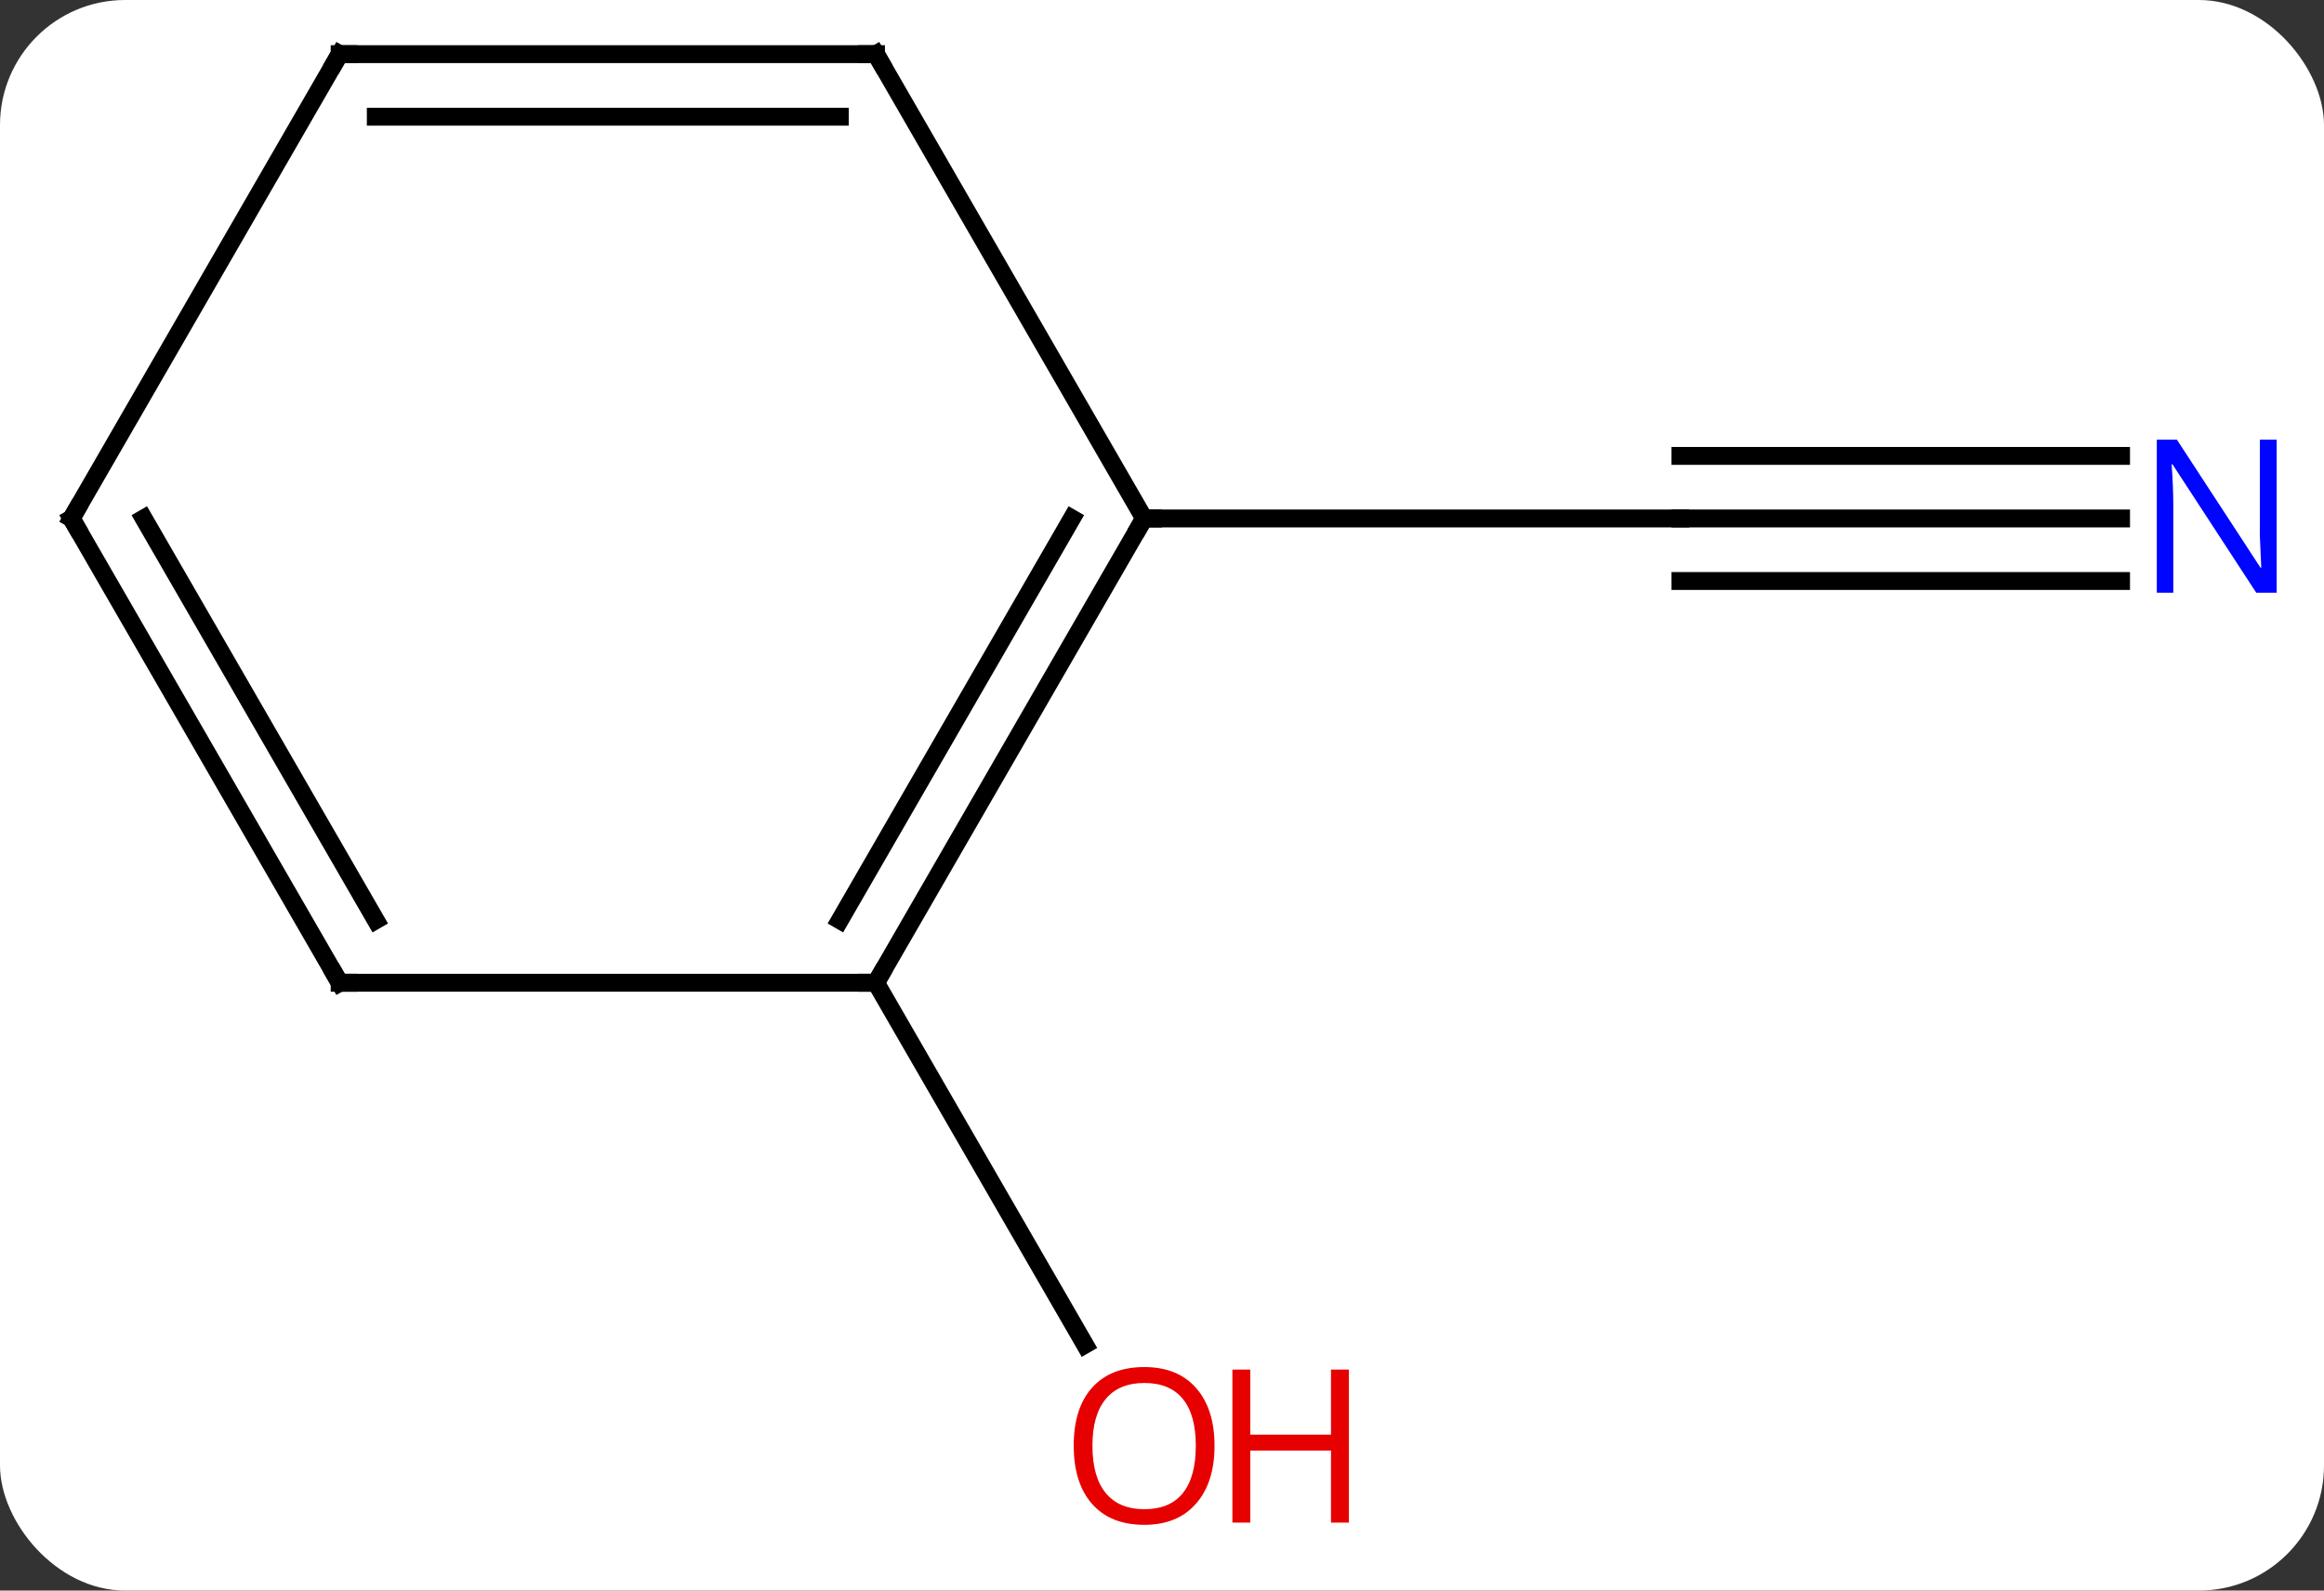 <svg width="130" viewBox="0 0 130 89" style="fill-opacity:1; color-rendering:auto; color-interpolation:auto; text-rendering:auto; stroke:black; stroke-linecap:square; stroke-miterlimit:10; shape-rendering:auto; stroke-opacity:1; fill:black; stroke-dasharray:none; font-weight:normal; stroke-width:1; font-family:'Open Sans'; font-style:normal; stroke-linejoin:miter; font-size:12; stroke-dashoffset:0; image-rendering:auto;" height="89" class="cas-substance-image" xmlns:xlink="http://www.w3.org/1999/xlink" xmlns="http://www.w3.org/2000/svg"><rect x="0" y="0" width="130" height="89" fill="#333333" stroke="none"/><svg class="cas-substance-single-component"><rect y="0" x="0" width="130" stroke="none" ry="7" rx="7" height="89" fill="white" class="cas-substance-group"/><svg y="0" x="0" width="130" viewBox="0 0 130 89" style="fill:black;" height="89" class="cas-substance-single-component-image"><svg><g><g transform="translate(64,42)" style="text-rendering:geometricPrecision; color-rendering:optimizeQuality; color-interpolation:linearRGB; stroke-linecap:butt; image-rendering:optimizeQuality;"><line y2="-12.99" y1="-12.99" x2="54.648" x1="30" style="fill:none;"/><line y2="-16.49" y1="-16.49" x2="54.648" x1="30" style="fill:none;"/><line y2="-9.49" y1="-9.49" x2="54.648" x1="30" style="fill:none;"/><line y2="-12.99" y1="-12.99" x2="0" x1="30" style="fill:none;"/><line y2="12.99" y1="33.242" x2="-15" x1="-3.307" style="fill:none;"/><line y2="12.99" y1="-12.99" x2="-15" x1="0" style="fill:none;"/><line y2="9.49" y1="-12.99" x2="-17.021" x1="-4.042" style="fill:none;"/><line y2="-38.97" y1="-12.99" x2="-15" x1="0" style="fill:none;"/><line y2="12.99" y1="12.99" x2="-45" x1="-15" style="fill:none;"/><line y2="-38.97" y1="-38.97" x2="-45" x1="-15" style="fill:none;"/><line y2="-35.47" y1="-35.47" x2="-42.979" x1="-17.021" style="fill:none;"/><line y2="-12.99" y1="12.99" x2="-60" x1="-45" style="fill:none;"/><line y2="-12.99" y1="9.49" x2="-55.959" x1="-42.979" style="fill:none;"/><line y2="-12.99" y1="-38.97" x2="-60" x1="-45" style="fill:none;"/></g><g transform="translate(64,42)" style="fill:rgb(0,5,255); text-rendering:geometricPrecision; color-rendering:optimizeQuality; image-rendering:optimizeQuality; font-family:'Open Sans'; stroke:rgb(0,5,255); color-interpolation:linearRGB;"><path style="stroke:none;" d="M63.352 -8.834 L62.211 -8.834 L57.523 -16.021 L57.477 -16.021 Q57.57 -14.756 57.57 -13.709 L57.57 -8.834 L56.648 -8.834 L56.648 -17.396 L57.773 -17.396 L62.445 -10.24 L62.492 -10.24 Q62.492 -10.396 62.445 -11.256 Q62.398 -12.115 62.414 -12.49 L62.414 -17.396 L63.352 -17.396 L63.352 -8.834 Z"/><path style="fill:rgb(230,0,0); stroke:none;" d="M3.938 38.9 Q3.938 40.962 2.898 42.142 Q1.859 43.322 0.016 43.322 Q-1.875 43.322 -2.906 42.157 Q-3.938 40.993 -3.938 38.884 Q-3.938 36.79 -2.906 35.642 Q-1.875 34.493 0.016 34.493 Q1.875 34.493 2.906 35.665 Q3.938 36.837 3.938 38.9 ZM-2.891 38.9 Q-2.891 40.634 -2.148 41.54 Q-1.406 42.447 0.016 42.447 Q1.438 42.447 2.164 41.548 Q2.891 40.65 2.891 38.9 Q2.891 37.165 2.164 36.275 Q1.438 35.384 0.016 35.384 Q-1.406 35.384 -2.148 36.282 Q-2.891 37.181 -2.891 38.9 Z"/><path style="fill:rgb(230,0,0); stroke:none;" d="M11.453 43.197 L10.453 43.197 L10.453 39.165 L5.938 39.165 L5.938 43.197 L4.938 43.197 L4.938 34.634 L5.938 34.634 L5.938 38.275 L10.453 38.275 L10.453 34.634 L11.453 34.634 L11.453 43.197 Z"/></g><g transform="translate(64,42)" style="stroke-linecap:butt; text-rendering:geometricPrecision; color-rendering:optimizeQuality; image-rendering:optimizeQuality; font-family:'Open Sans'; color-interpolation:linearRGB; stroke-miterlimit:5;"><path style="fill:none;" d="M-0.25 -12.557 L0 -12.99 L0.5 -12.99"/><path style="fill:none;" d="M-14.75 12.557 L-15 12.99 L-15.5 12.99"/><path style="fill:none;" d="M-14.75 -38.537 L-15 -38.97 L-15.5 -38.97"/><path style="fill:none;" d="M-44.5 12.99 L-45 12.99 L-45.25 12.557"/><path style="fill:none;" d="M-44.5 -38.97 L-45 -38.97 L-45.25 -38.537"/><path style="fill:none;" d="M-59.75 -12.557 L-60 -12.99 L-59.75 -13.423"/></g></g></svg></svg></svg></svg>